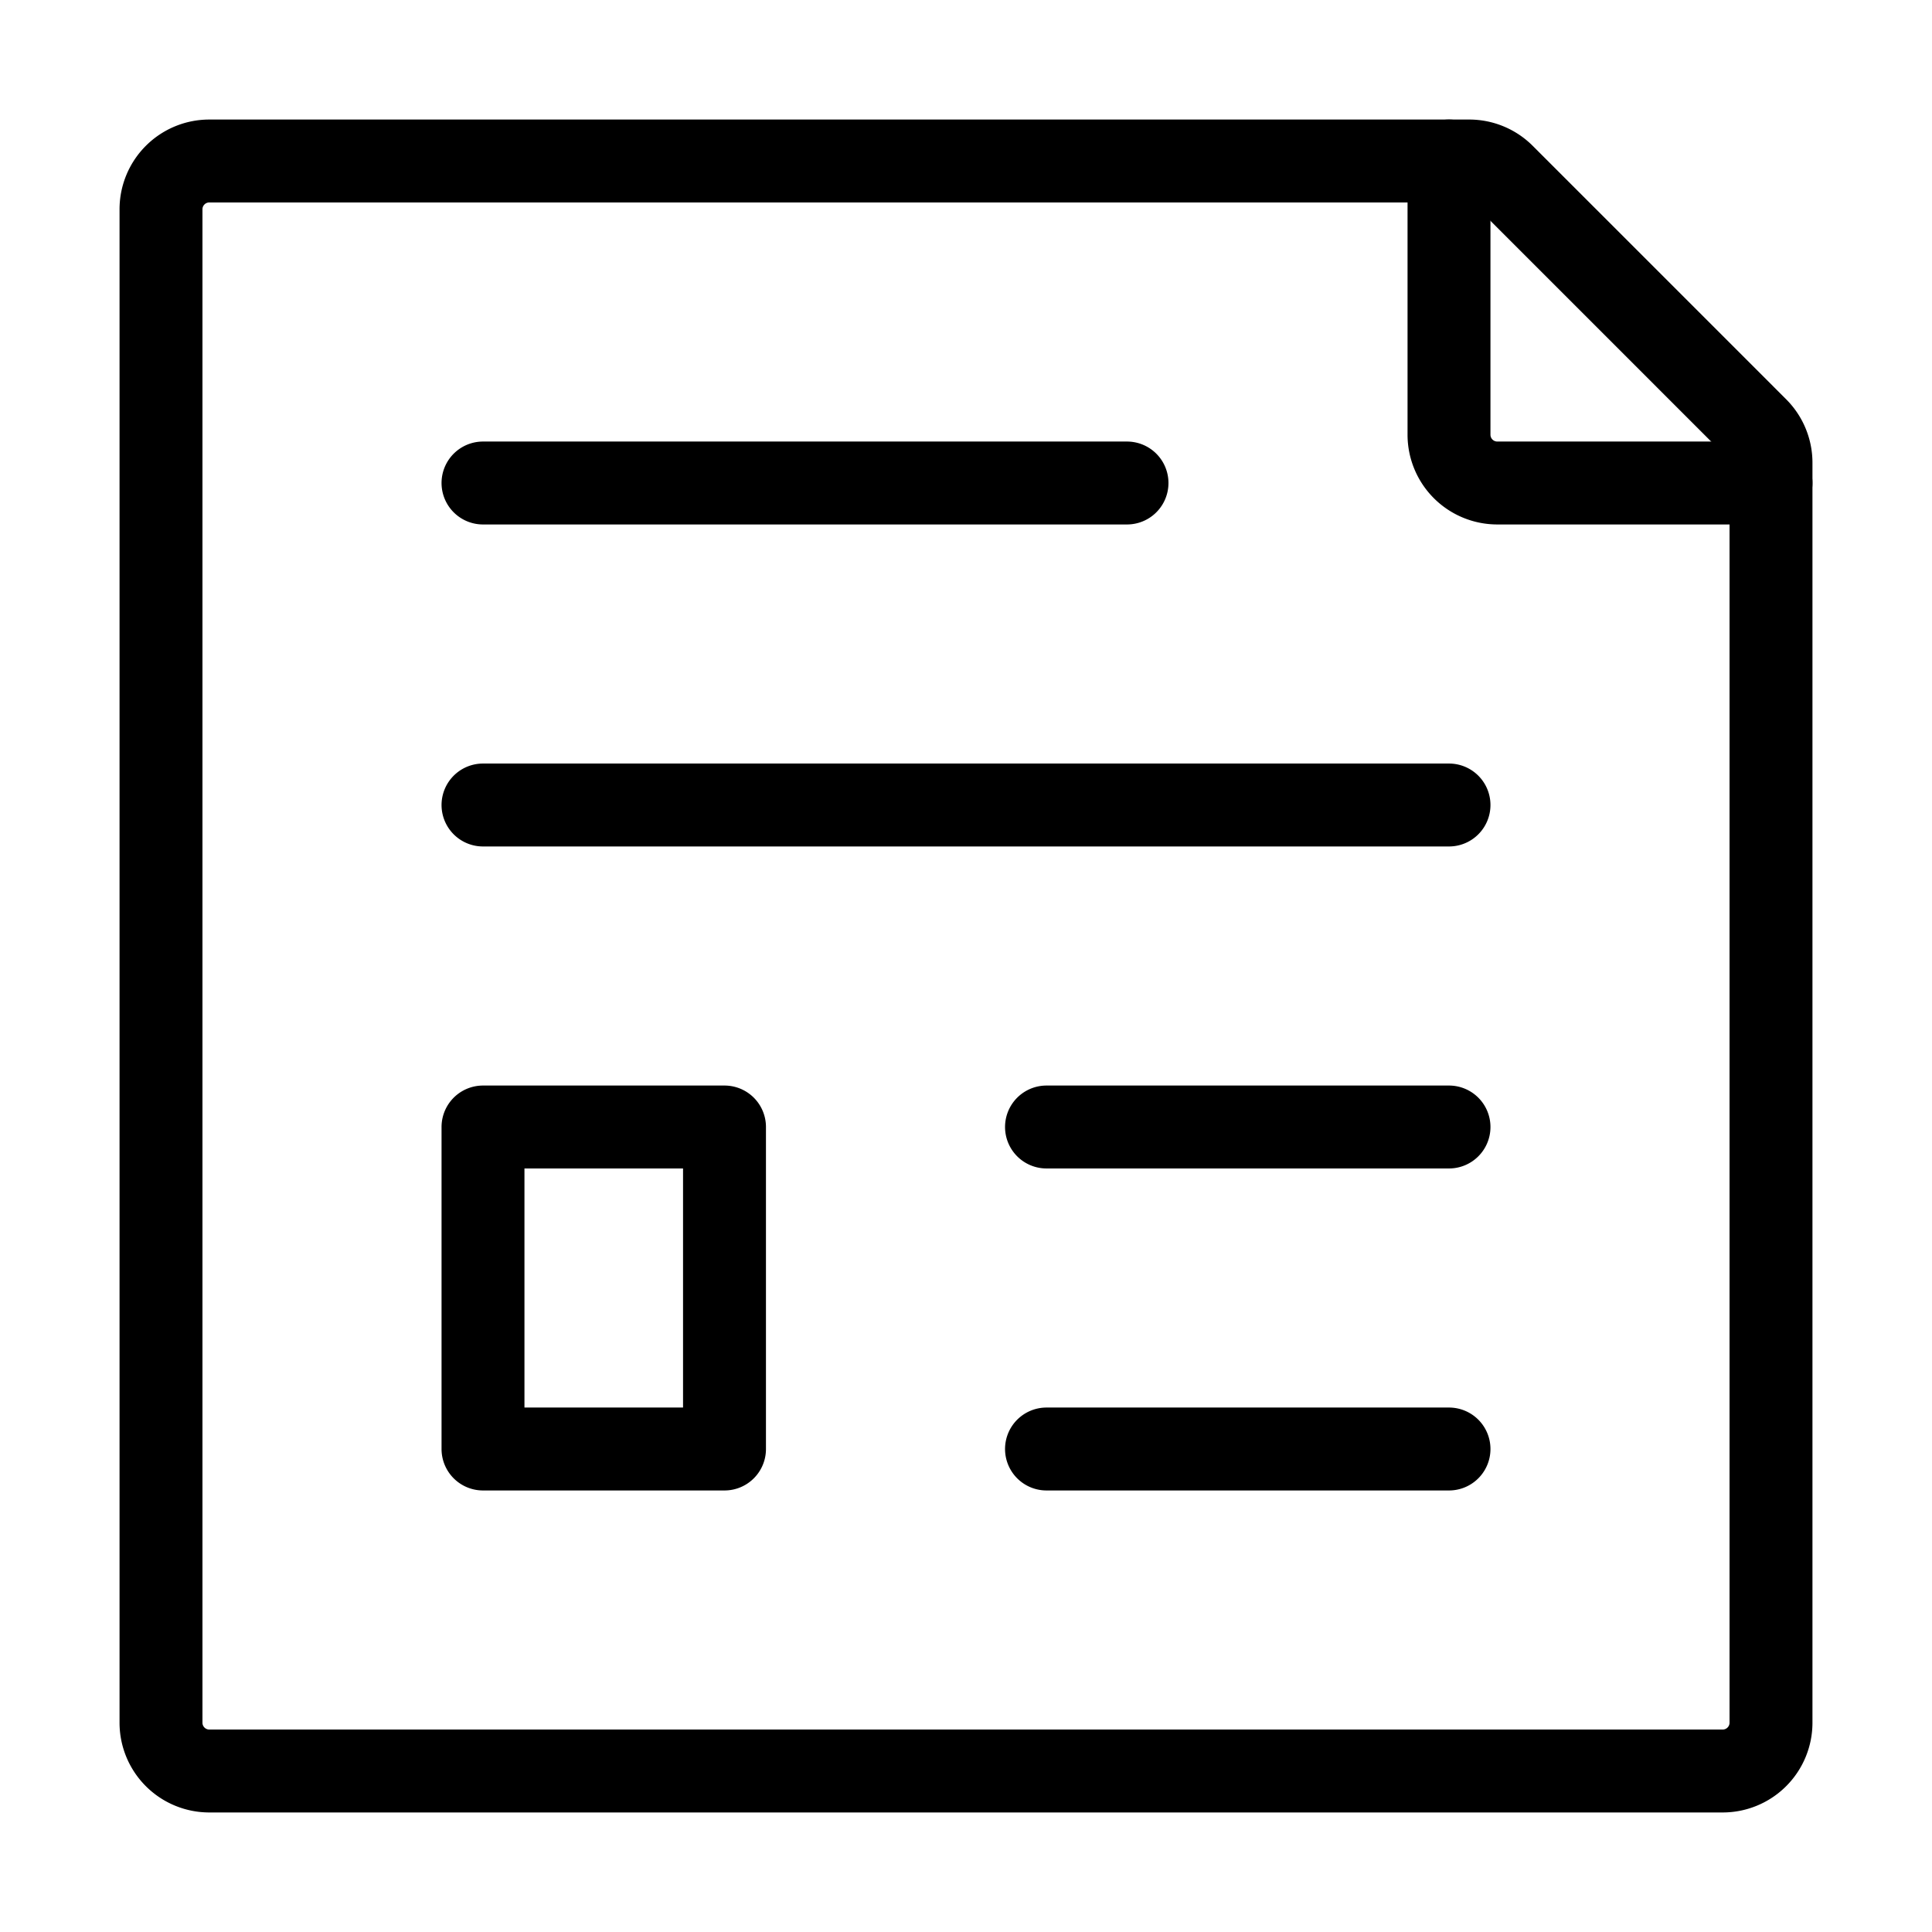 <?xml version="1.0" encoding="UTF-8"?><svg width="35px" height="35px" viewBox="0 0 24 24" stroke-width="1.03" fill="none" xmlns="http://www.w3.org/2000/svg" color="#000000"><path d="M6 6h8M6 10h12M13 14h5M13 18h5M2 21.4V2.6a.6.6 0 01.6-.6h15.652a.6.6 0 01.424.176l3.148 3.148A.6.6 0 0122 5.75V21.4a.6.6 0 01-.6.6H2.6a.6.6 0 01-.6-.6z" stroke="#000000" stroke-width="1.03" stroke-linecap="round" stroke-linejoin="round"></path><path d="M6 18v-4h3v4H6zM18 2v3.4a.6.6 0 00.6.6H22" stroke="#000000" stroke-width="1.03" stroke-linecap="round" stroke-linejoin="round"></path></svg>